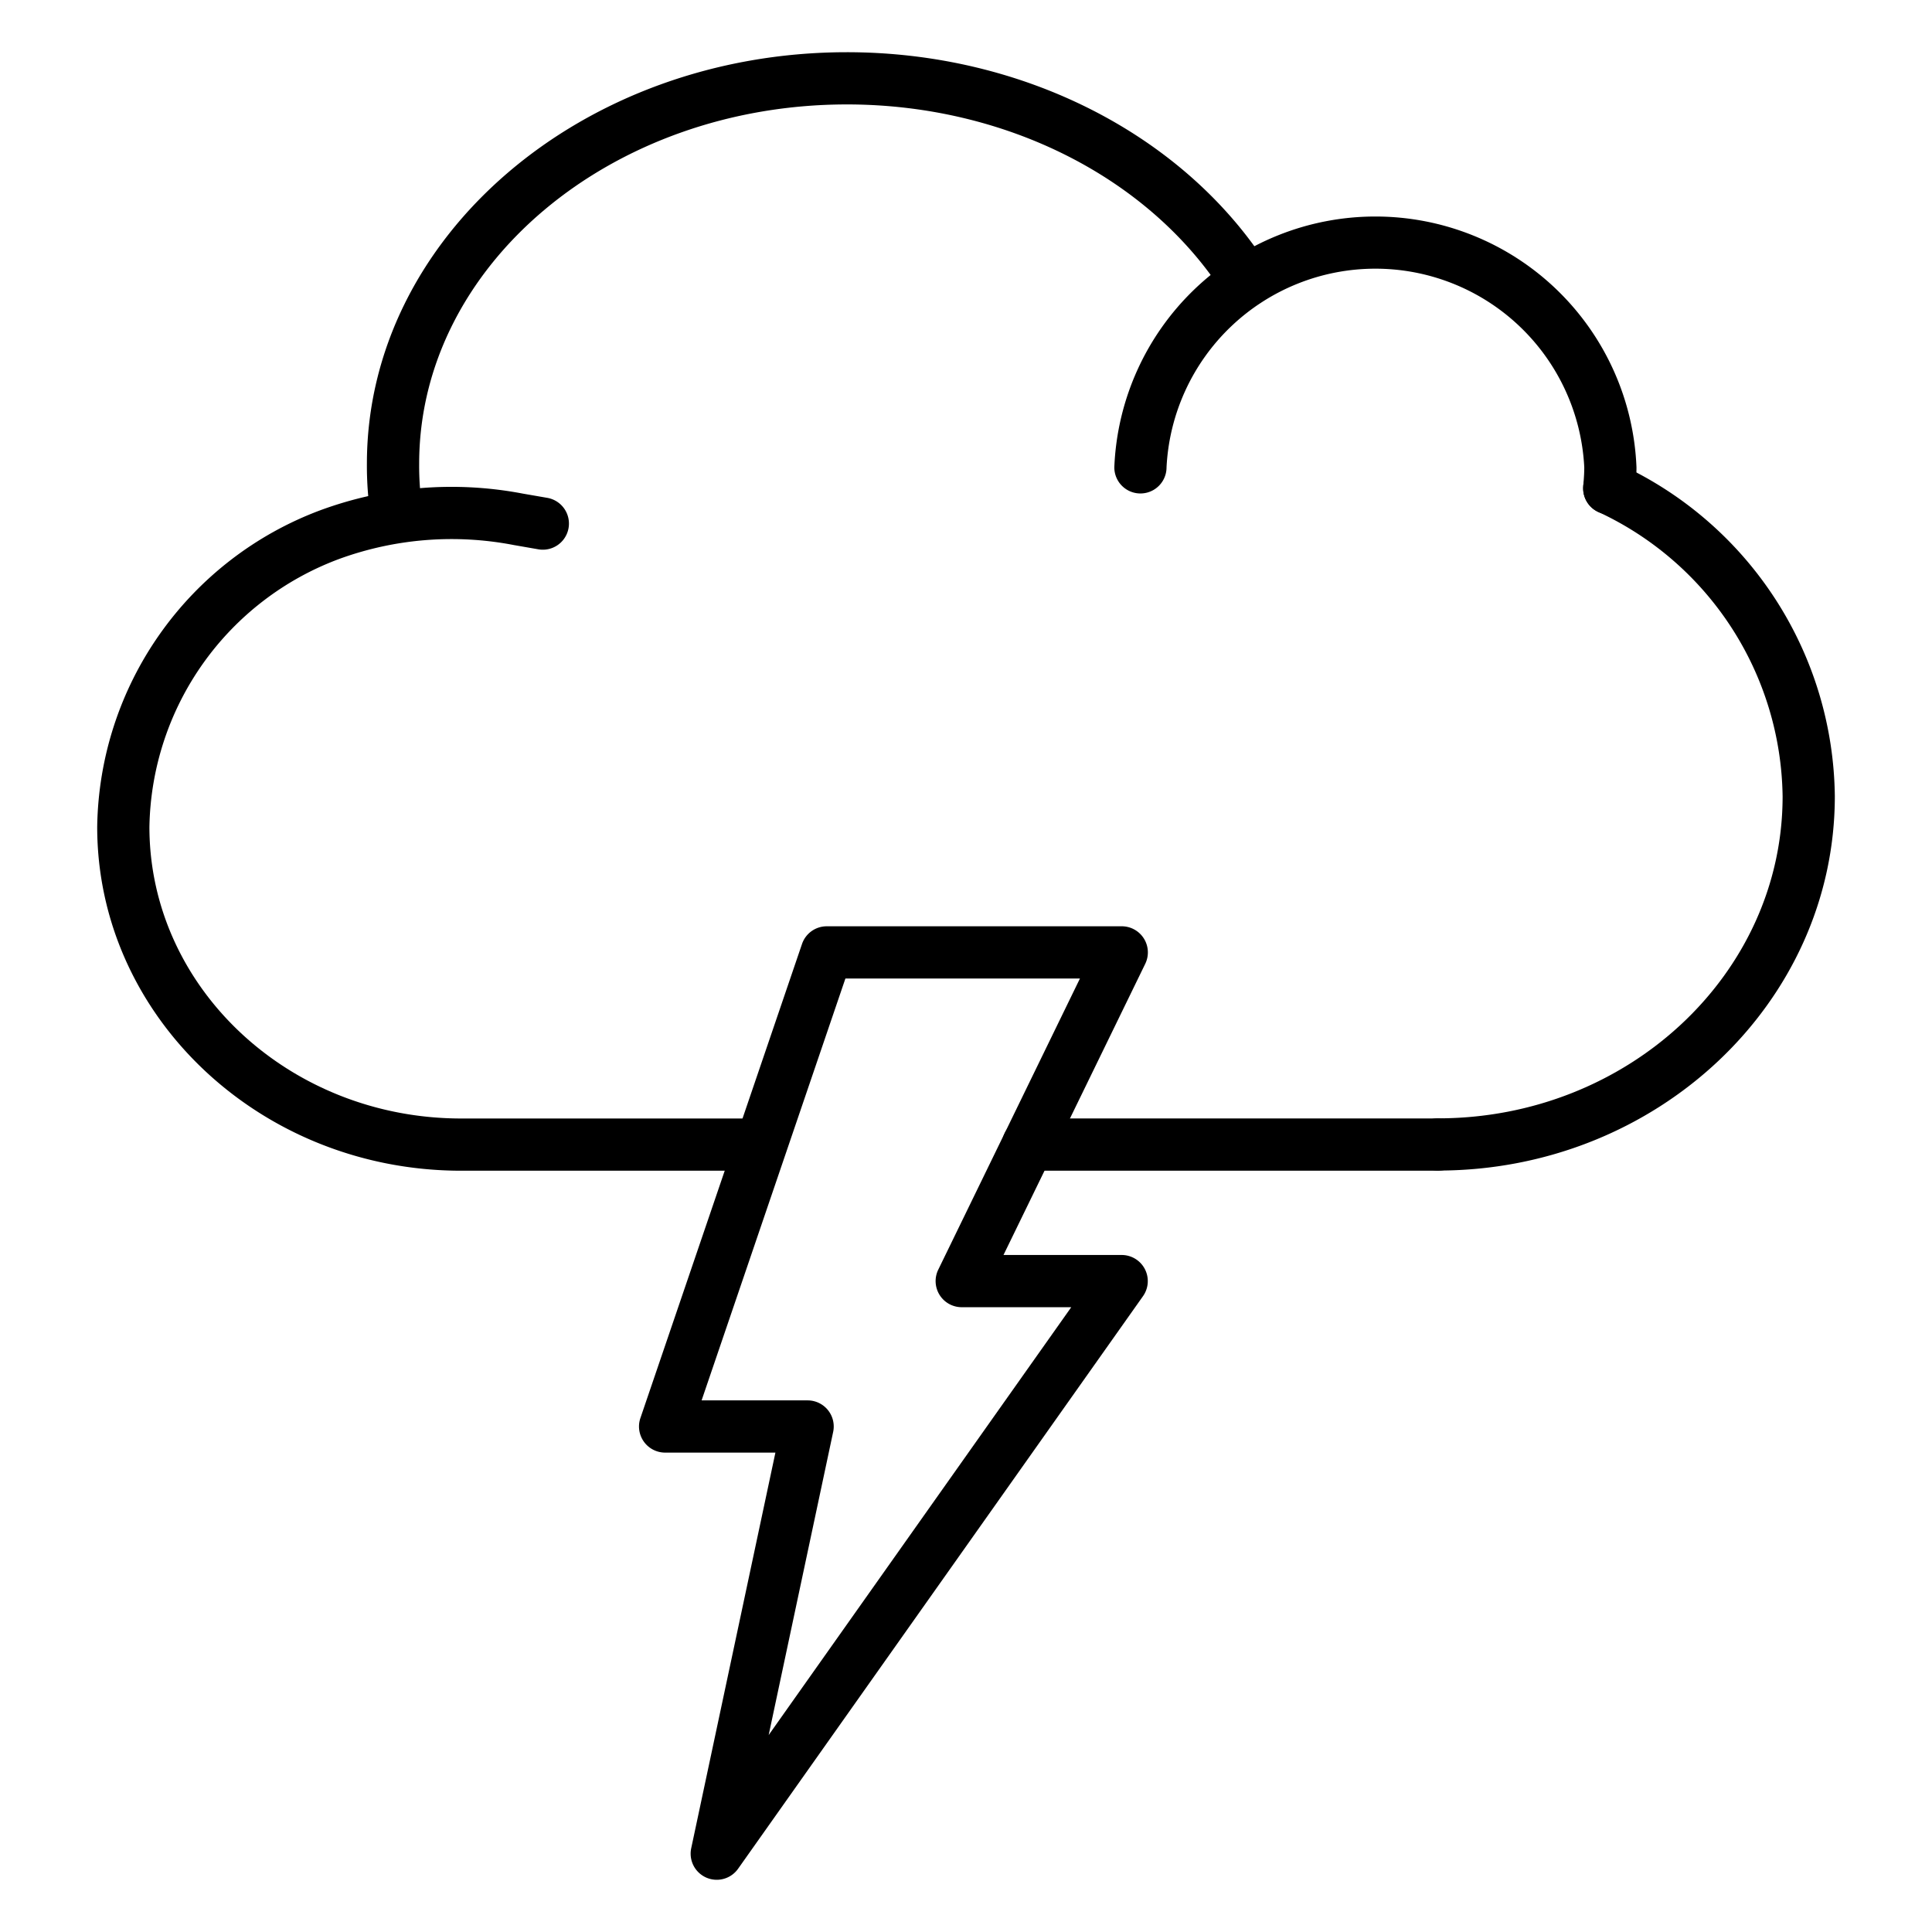 <svg height="512" viewBox="0 0 74 74" width="512" xmlns="http://www.w3.org/2000/svg"><g id="Icons"><path d="m55.078 44.835a1 1 0 0 1 0-2c7.278 0 13.2-5.531 13.2-12.33a12.192 12.192 0 0 0 -7.078-10.905 1 1 0 0 1 .878-1.8 14.176 14.176 0 0 1 8.2 12.7c-.001 7.907-6.819 14.335-15.2 14.335z"/><path d="m28.958 44.841h-11.291c-7.688 0-13.944-5.908-13.944-13.17a13.141 13.141 0 0 1 8.541-12.125 14.536 14.536 0 0 1 7.759-.64l.94.163a1 1 0 1 1 -.343 1.971l-.936-.163a12.558 12.558 0 0 0 -6.684.529 11.153 11.153 0 0 0 -7.277 10.265c0 6.159 5.358 11.17 11.944 11.17h11.291a1 1 0 0 1 0 2z"/><path d="m55.08 44.84h-15.7a1 1 0 0 1 0-2h15.7a1 1 0 1 1 0 2z"/><path d="m61.64 19.7h-.08a.993.993 0 0 1 -.917-1.069v-.021c.019-.23.038-.461.038-.709a8.01 8.01 0 0 0 -16 0 1 1 0 1 1 -2 0 10.008 10.008 0 0 1 20 0c0 .3-.021.587-.044.87a1.008 1.008 0 0 1 -.997.929z"/><path d="m15.2 20.733a1 1 0 0 1 -.986-.838 13.144 13.144 0 0 1 -.161-2.135c.002-8.69 8.247-15.76 18.386-15.76 6.724 0 12.908 3.147 16.14 8.215a1 1 0 1 1 -1.687 1.075c-2.867-4.497-8.405-7.29-14.453-7.29-9.039 0-16.384 6.172-16.384 13.76a11.159 11.159 0 0 0 .134 1.812 1 1 0 0 1 -.825 1.148 1.028 1.028 0 0 1 -.164.013z"/><path d="m27.453 72a1 1 0 0 1 -.978-1.208l3.225-15.154h-4.225a1 1 0 0 1 -.946-1.323l6.19-18.159a1 1 0 0 1 .946-.677h11.3a1 1 0 0 1 .9 1.438l-5.429 11.152h4.527a1 1 0 0 1 .816 1.578l-15.509 21.931a1 1 0 0 1 -.817.422zm-.58-18.362h4.061a1 1 0 0 1 .978 1.208l-2.47 11.61 11.589-16.387h-4.194a1 1 0 0 1 -.9-1.437l5.427-11.152h-8.983z"/></g></svg>